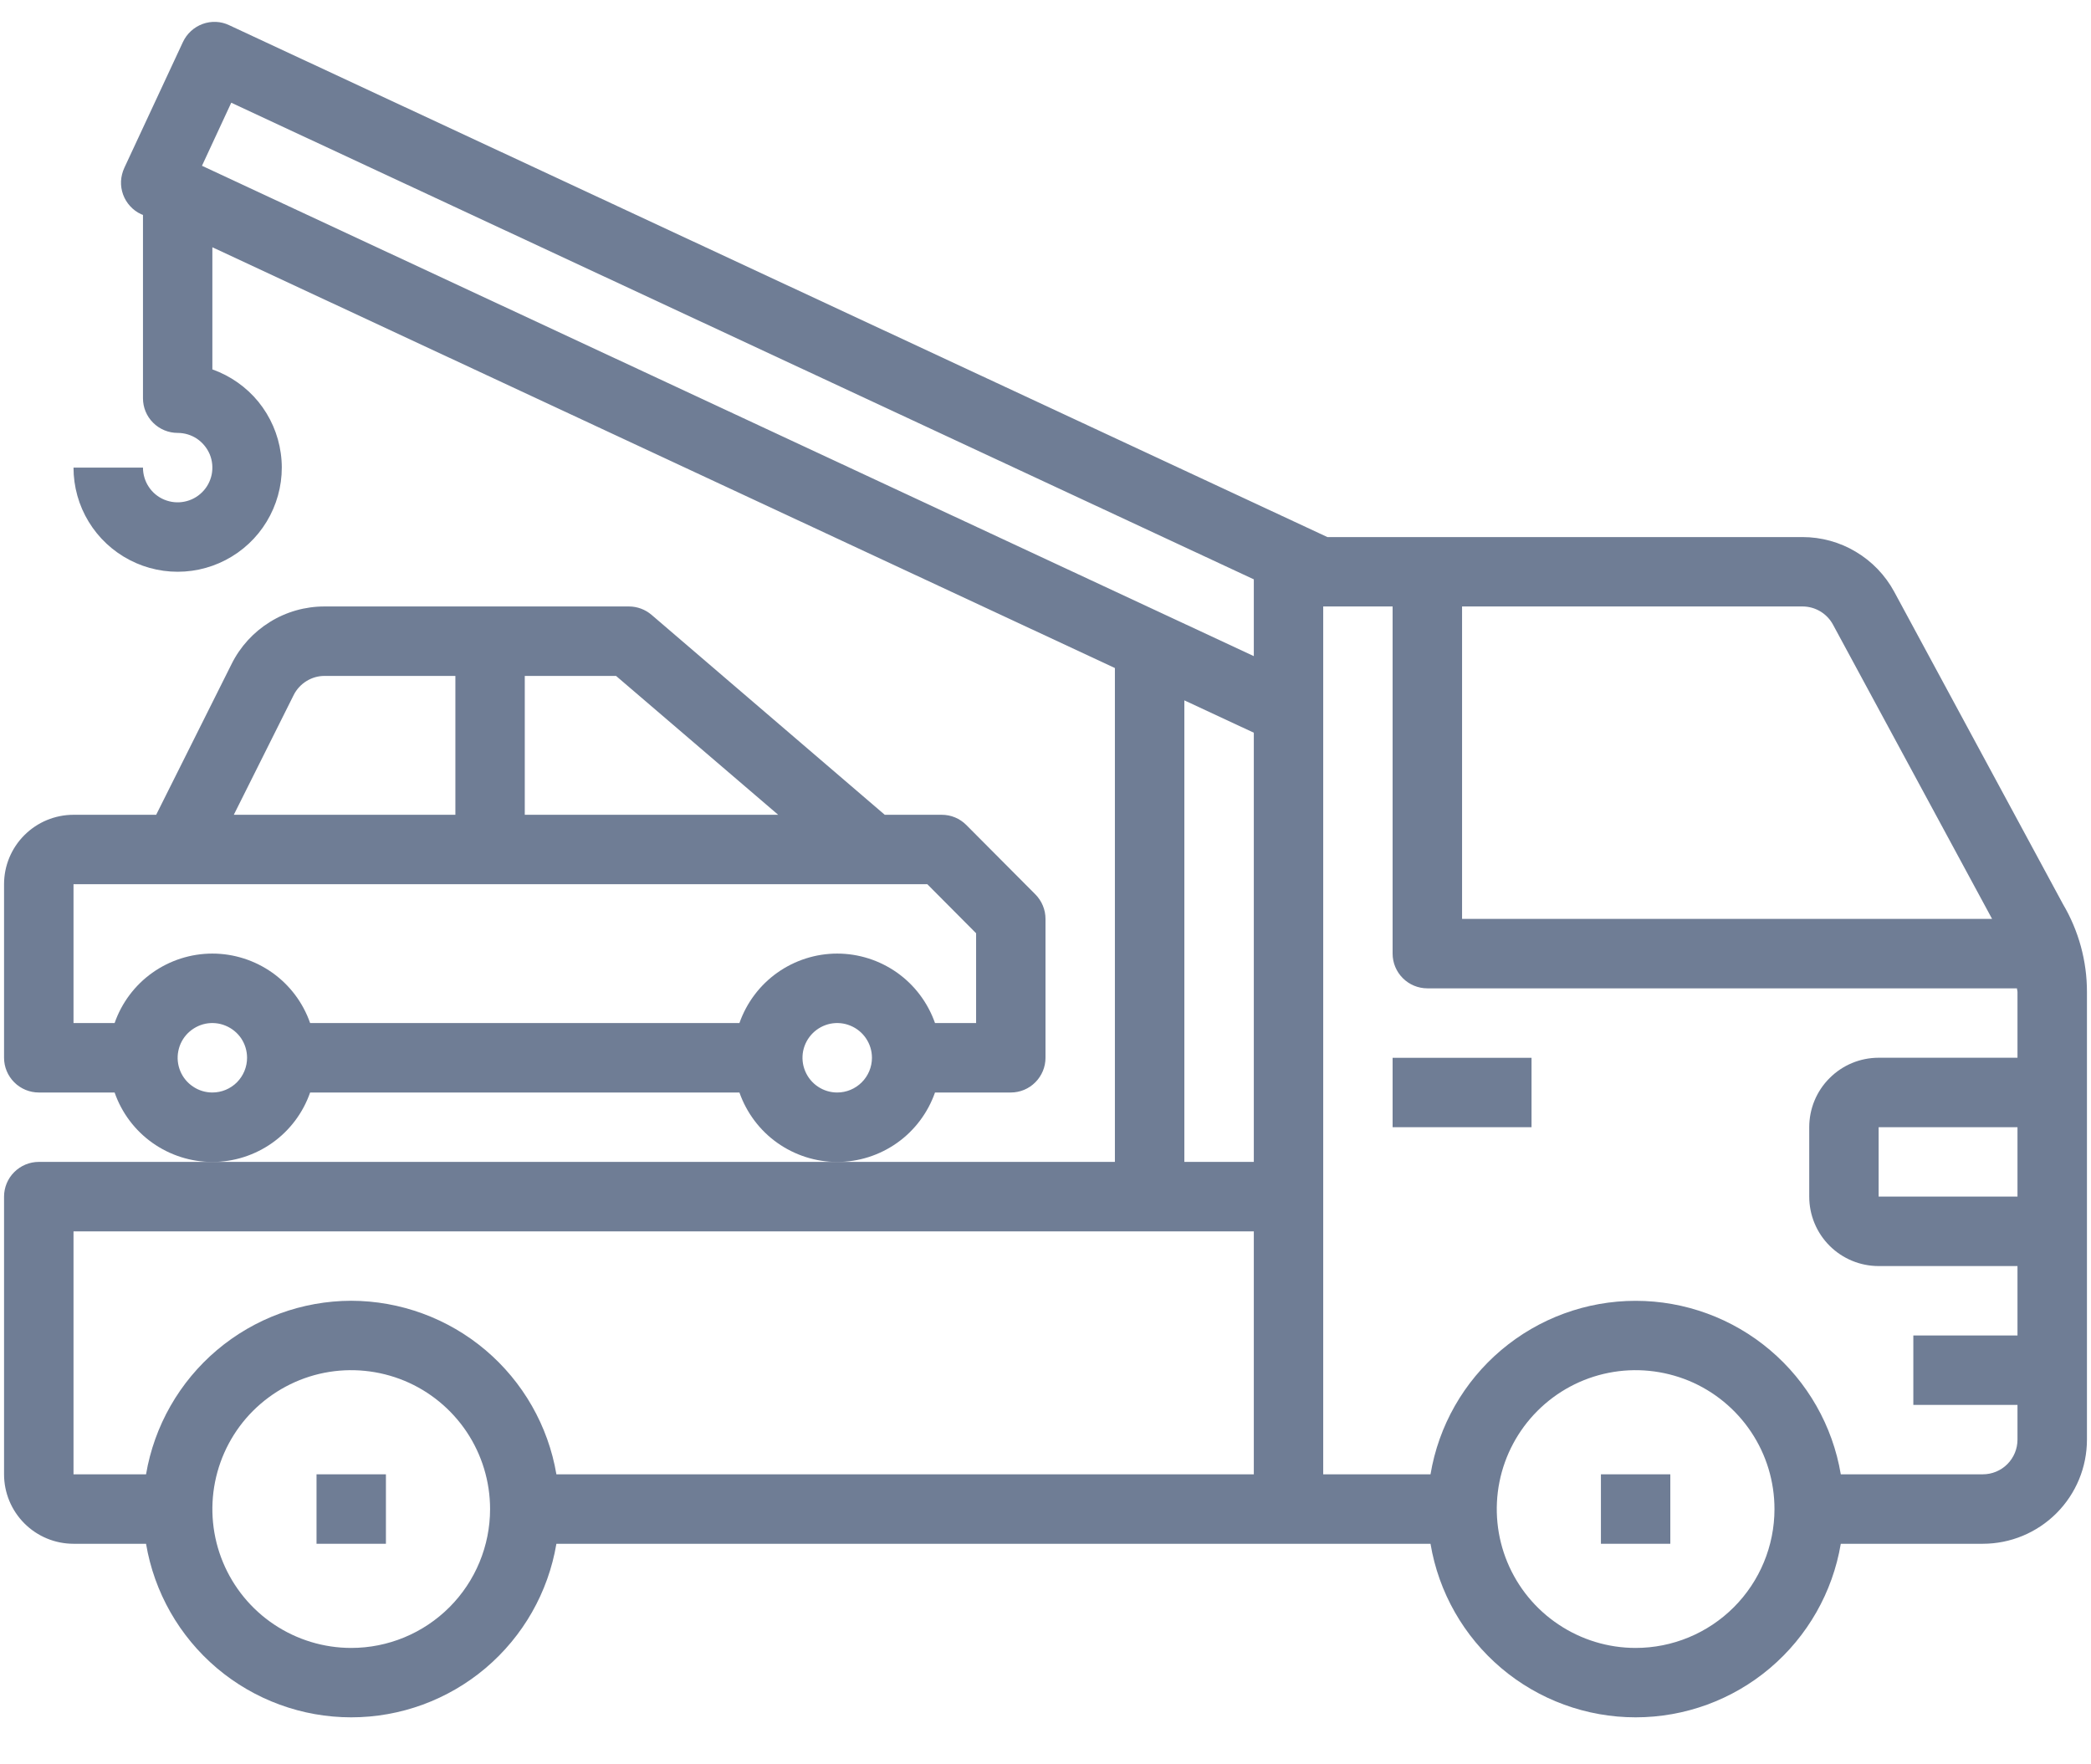 <svg width="32" height="27" viewBox="0 0 32 27" fill="none" xmlns="http://www.w3.org/2000/svg">
<path d="M23.438 16.188H21.312V17.25H23.438V16.188Z" fill="#6F7D95"/>
<path d="M5.906 22.562H4.844V23.625H5.906V22.562Z" fill="#6F7D95"/>
<path d="M25.562 22.562H24.5V23.625H25.562V22.562Z" fill="#6F7D95"/>
<path d="M31.571 13.836L28.988 9.055C28.851 8.802 28.648 8.591 28.401 8.444C28.154 8.296 27.872 8.219 27.585 8.219H20.314L3.506 0.385C3.443 0.355 3.375 0.338 3.305 0.335C3.235 0.332 3.166 0.343 3.1 0.367C3.035 0.391 2.974 0.428 2.923 0.475C2.871 0.522 2.83 0.579 2.8 0.642L1.902 2.57C1.873 2.634 1.856 2.702 1.852 2.772C1.849 2.842 1.86 2.912 1.884 2.978C1.908 3.044 1.945 3.104 1.992 3.155C2.039 3.207 2.096 3.249 2.16 3.278L2.188 3.289V6.094C2.188 6.235 2.243 6.37 2.343 6.469C2.443 6.569 2.578 6.625 2.719 6.625C2.824 6.625 2.927 6.656 3.014 6.714C3.101 6.773 3.169 6.856 3.21 6.953C3.25 7.05 3.26 7.157 3.24 7.26C3.219 7.363 3.169 7.458 3.094 7.532C3.02 7.606 2.925 7.657 2.822 7.677C2.719 7.698 2.613 7.687 2.515 7.647C2.418 7.607 2.335 7.539 2.277 7.451C2.219 7.364 2.188 7.261 2.188 7.156H1.125C1.125 7.448 1.205 7.735 1.357 7.984C1.509 8.234 1.727 8.437 1.986 8.571C2.246 8.706 2.537 8.766 2.829 8.746C3.12 8.726 3.4 8.626 3.639 8.457C3.878 8.288 4.065 8.057 4.181 7.789C4.297 7.521 4.338 7.226 4.297 6.937C4.257 6.647 4.138 6.375 3.954 6.148C3.769 5.922 3.525 5.751 3.25 5.653V3.784L17.062 10.223V17.781H0.594C0.453 17.781 0.318 17.837 0.218 17.937C0.118 18.036 0.062 18.172 0.062 18.312V22.562C0.062 22.844 0.174 23.114 0.374 23.314C0.573 23.513 0.843 23.625 1.125 23.625H2.235C2.36 24.367 2.744 25.041 3.319 25.528C3.894 26.014 4.622 26.281 5.375 26.281C6.128 26.281 6.856 26.014 7.431 25.528C8.006 25.041 8.39 24.367 8.515 23.625H21.892C22.016 24.367 22.4 25.041 22.975 25.528C23.55 26.014 24.278 26.281 25.031 26.281C25.784 26.281 26.513 26.014 27.087 25.528C27.662 25.041 28.046 24.367 28.171 23.625H30.344C30.766 23.625 31.172 23.457 31.471 23.158C31.77 22.859 31.938 22.454 31.938 22.031V15.182C31.939 14.709 31.812 14.244 31.571 13.836ZM28.052 9.56L30.486 14.062H22.375V9.281H27.585C27.681 9.281 27.775 9.307 27.857 9.356C27.939 9.405 28.007 9.476 28.052 9.56ZM3.539 1.572L19.188 8.866V10.041L3.091 2.537L3.539 1.572ZM18.125 10.718L19.188 11.213V17.781H18.125V10.718ZM5.375 25.219C4.955 25.219 4.544 25.094 4.194 24.86C3.845 24.627 3.573 24.295 3.412 23.907C3.251 23.519 3.209 23.091 3.291 22.679C3.373 22.267 3.575 21.888 3.872 21.591C4.17 21.294 4.548 21.091 4.96 21.009C5.373 20.927 5.8 20.97 6.188 21.13C6.577 21.291 6.908 21.564 7.142 21.913C7.375 22.262 7.5 22.673 7.5 23.094C7.5 23.657 7.276 24.198 6.878 24.596C6.479 24.995 5.939 25.219 5.375 25.219ZM5.375 19.906C4.622 19.908 3.895 20.175 3.32 20.661C2.746 21.147 2.361 21.82 2.235 22.562H1.125V18.844H19.188V22.562H8.515C8.389 21.82 8.004 21.147 7.43 20.661C6.855 20.175 6.128 19.908 5.375 19.906ZM25.031 25.219C24.611 25.219 24.2 25.094 23.851 24.86C23.501 24.627 23.229 24.295 23.068 23.907C22.907 23.519 22.865 23.091 22.947 22.679C23.029 22.267 23.232 21.888 23.529 21.591C23.826 21.294 24.204 21.091 24.617 21.009C25.029 20.927 25.456 20.97 25.845 21.13C26.233 21.291 26.565 21.564 26.798 21.913C27.032 22.262 27.156 22.673 27.156 23.094C27.156 23.657 26.932 24.198 26.534 24.596C26.135 24.995 25.595 25.219 25.031 25.219ZM30.344 22.562H28.171C28.046 21.82 27.662 21.146 27.087 20.66C26.513 20.174 25.784 19.907 25.031 19.907C24.278 19.907 23.55 20.174 22.975 20.66C22.4 21.146 22.016 21.82 21.892 22.562H20.25V9.281H21.312V14.594C21.312 14.735 21.369 14.87 21.468 14.969C21.568 15.069 21.703 15.125 21.844 15.125H30.867C30.867 15.144 30.875 15.163 30.875 15.182V16.187H28.75C28.468 16.187 28.198 16.299 27.999 16.499C27.799 16.698 27.688 16.968 27.688 17.25V18.312C27.688 18.594 27.799 18.864 27.999 19.064C28.198 19.263 28.468 19.375 28.75 19.375H30.875V20.437H29.281V21.5H30.875V22.031C30.875 22.172 30.819 22.307 30.719 22.407C30.62 22.506 30.485 22.562 30.344 22.562ZM30.875 17.25V18.312H28.75V17.25H30.875Z" fill="#6F7D95"/>
<path d="M4.746 16.719H11.316C11.425 17.029 11.627 17.299 11.895 17.489C12.163 17.679 12.484 17.782 12.812 17.782C13.141 17.782 13.462 17.679 13.73 17.489C13.998 17.299 14.2 17.029 14.309 16.719H15.469C15.61 16.719 15.745 16.663 15.844 16.563C15.944 16.463 16 16.328 16 16.188V14.062C16 13.922 15.944 13.787 15.845 13.687L14.788 12.625C14.738 12.575 14.68 12.536 14.615 12.509C14.55 12.482 14.481 12.469 14.411 12.469H13.54L9.971 9.409C9.875 9.327 9.752 9.281 9.625 9.281H4.969C4.673 9.28 4.382 9.362 4.131 9.518C3.879 9.674 3.675 9.897 3.544 10.162L2.39 12.469H1.125C0.843 12.469 0.573 12.581 0.374 12.78C0.174 12.979 0.062 13.249 0.062 13.531V16.188C0.062 16.328 0.118 16.463 0.218 16.563C0.318 16.663 0.453 16.719 0.594 16.719H1.754C1.862 17.029 2.064 17.299 2.332 17.489C2.6 17.679 2.921 17.782 3.25 17.782C3.579 17.782 3.9 17.679 4.168 17.489C4.436 17.299 4.638 17.029 4.746 16.719ZM12.812 16.719C12.707 16.719 12.605 16.688 12.517 16.629C12.43 16.571 12.362 16.488 12.322 16.391C12.281 16.294 12.271 16.187 12.291 16.084C12.312 15.981 12.363 15.886 12.437 15.812C12.511 15.738 12.606 15.687 12.709 15.666C12.812 15.646 12.919 15.656 13.016 15.697C13.113 15.737 13.196 15.805 13.254 15.892C13.313 15.98 13.344 16.082 13.344 16.188C13.344 16.328 13.288 16.463 13.188 16.563C13.088 16.663 12.953 16.719 12.812 16.719ZM11.909 12.469H8.031V10.344H9.428L11.909 12.469ZM4.494 10.637C4.538 10.549 4.606 10.475 4.69 10.423C4.774 10.371 4.87 10.343 4.969 10.344H6.969V12.469H3.578L4.494 10.637ZM1.125 13.531H14.191L14.938 14.282V15.656H14.309C14.2 15.346 13.998 15.076 13.73 14.886C13.462 14.696 13.141 14.593 12.812 14.593C12.484 14.593 12.163 14.696 11.895 14.886C11.627 15.076 11.425 15.346 11.316 15.656H4.746C4.638 15.346 4.436 15.076 4.168 14.886C3.9 14.696 3.579 14.593 3.25 14.593C2.921 14.593 2.6 14.696 2.332 14.886C2.064 15.076 1.862 15.346 1.754 15.656H1.125V13.531ZM3.25 16.719C3.145 16.719 3.042 16.688 2.955 16.629C2.867 16.571 2.799 16.488 2.759 16.391C2.719 16.294 2.708 16.187 2.729 16.084C2.749 15.981 2.8 15.886 2.874 15.812C2.949 15.738 3.043 15.687 3.146 15.666C3.249 15.646 3.356 15.656 3.453 15.697C3.55 15.737 3.633 15.805 3.692 15.892C3.75 15.98 3.781 16.082 3.781 16.188C3.781 16.328 3.725 16.463 3.626 16.563C3.526 16.663 3.391 16.719 3.25 16.719Z" fill="#6F7D95"/>
</svg>
